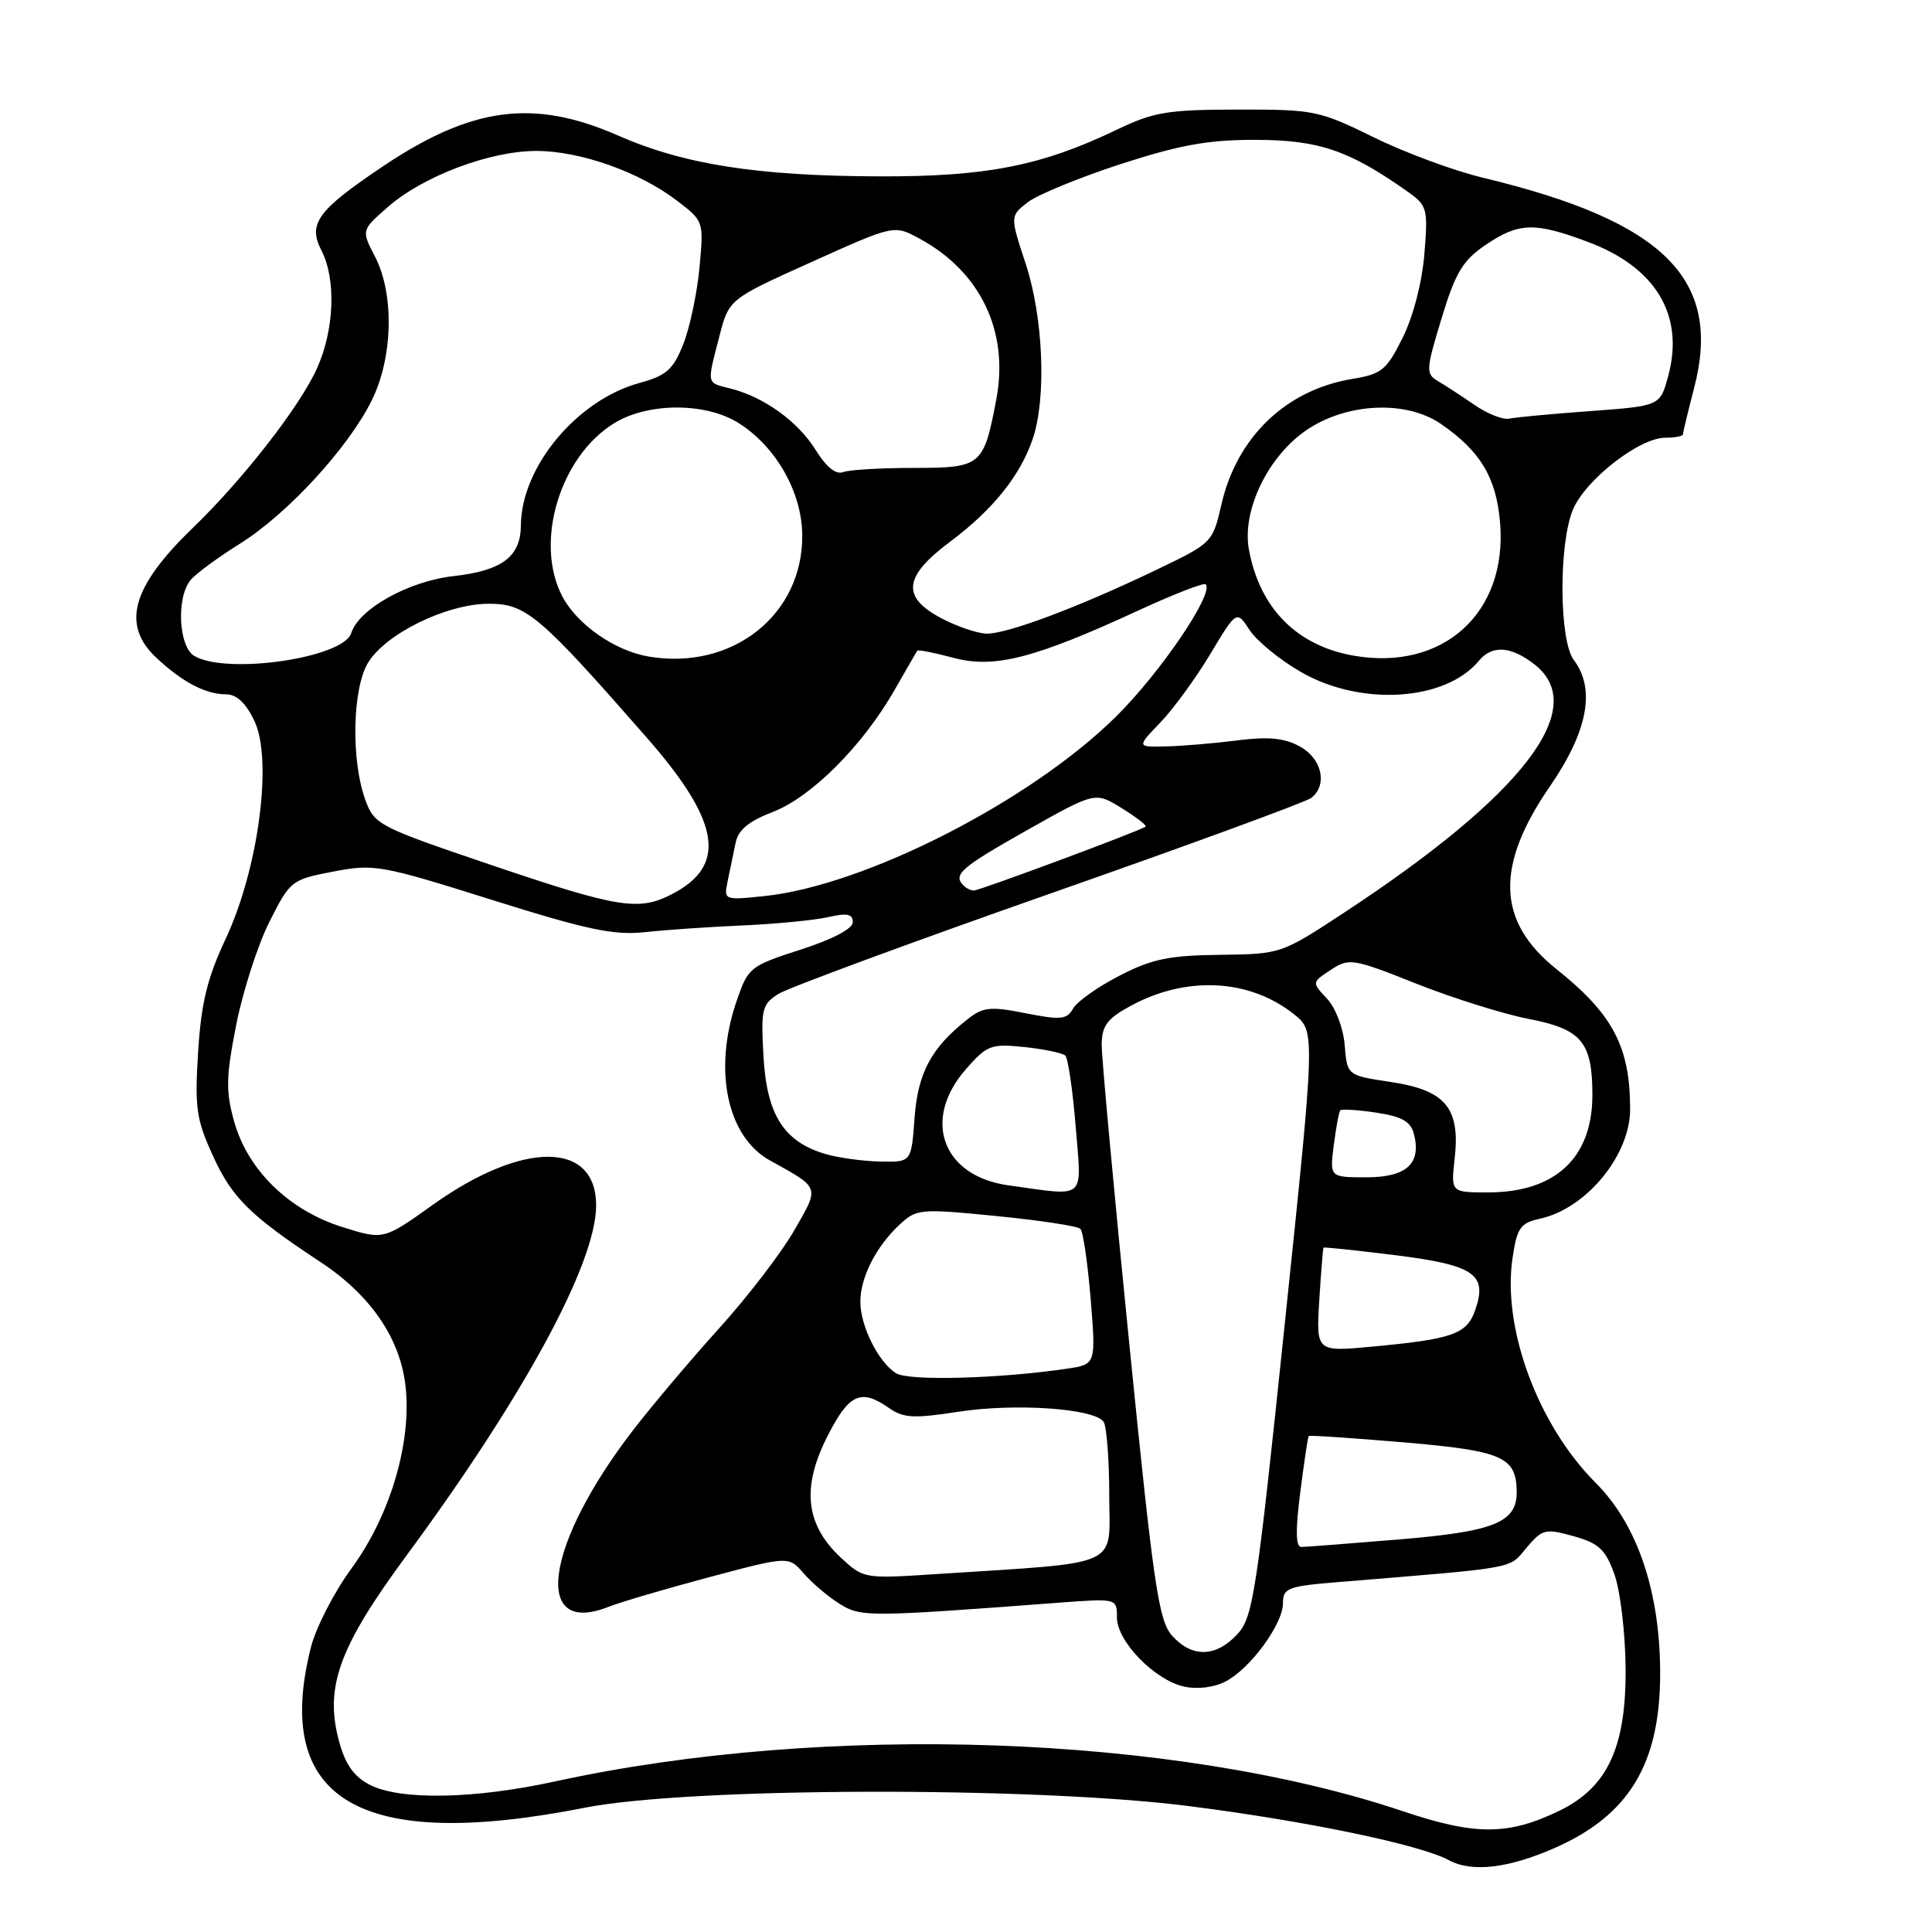 <?xml version="1.0" encoding="UTF-8" standalone="no"?>
<!DOCTYPE svg PUBLIC "-//W3C//DTD SVG 1.1//EN" "http://www.w3.org/Graphics/SVG/1.1/DTD/svg11.dtd" >
<svg xmlns="http://www.w3.org/2000/svg" xmlns:xlink="http://www.w3.org/1999/xlink" version="1.1" viewBox="0 0 256 256">
 <g >
 <path fill="currentColor"
d=" M 206.00 244.87 C 215.81 240.56 219.94 233.78 219.98 221.92 C 220.01 211.01 217.00 202.05 211.44 196.49 C 203.78 188.83 199.03 175.98 200.42 166.69 C 201.02 162.67 201.45 162.06 204.07 161.48 C 210.19 160.14 216.00 153.08 216.00 146.99 C 216.00 138.70 213.73 134.39 206.21 128.39 C 198.34 122.10 198.09 114.75 205.39 104.17 C 210.39 96.91 211.45 91.29 208.53 87.44 C 206.59 84.87 206.52 72.09 208.42 67.53 C 210.07 63.58 217.23 58.00 220.65 58.00 C 221.94 58.00 223.00 57.80 223.00 57.55 C 223.00 57.30 223.67 54.54 224.48 51.41 C 228.24 36.99 220.54 29.32 196.50 23.55 C 192.65 22.63 186.12 20.21 182.00 18.18 C 174.79 14.64 174.09 14.50 164.00 14.52 C 154.72 14.53 152.86 14.84 148.00 17.18 C 137.99 21.98 130.69 23.42 116.50 23.37 C 100.38 23.32 90.66 21.80 81.92 17.97 C 70.70 13.04 62.49 14.13 50.62 22.12 C 42.08 27.86 40.77 29.66 42.58 33.16 C 44.57 37.00 44.31 43.72 41.98 48.86 C 39.68 53.93 32.17 63.57 25.50 70.00 C 17.44 77.78 16.05 82.81 20.75 87.19 C 24.18 90.39 27.26 92.00 29.95 92.00 C 31.35 92.00 32.59 93.16 33.71 95.53 C 36.16 100.66 34.26 115.09 29.91 124.38 C 27.45 129.63 26.66 132.89 26.25 139.41 C 25.79 146.83 26.01 148.34 28.25 153.23 C 30.77 158.73 33.16 161.09 42.47 167.23 C 49.21 171.67 53.15 177.51 53.77 183.99 C 54.49 191.45 51.62 200.94 46.57 207.83 C 44.28 210.95 41.87 215.64 41.20 218.26 C 36.07 238.58 47.72 245.40 77.50 239.53 C 91.22 236.82 136.57 236.69 157.32 239.29 C 172.88 241.25 188.19 244.42 191.97 246.48 C 195.01 248.13 199.82 247.58 206.00 244.87 Z  M 185.84 239.98 C 155.67 229.85 109.39 228.22 73.55 236.05 C 62.78 238.40 53.01 238.57 48.99 236.49 C 46.89 235.41 45.75 233.79 44.93 230.74 C 42.98 223.55 44.90 218.27 53.86 206.12 C 69.43 185.00 78.96 167.42 78.99 159.77 C 79.02 151.16 69.31 151.11 57.34 159.65 C 50.82 164.31 50.82 164.31 45.33 162.58 C 38.27 160.35 32.83 155.04 31.03 148.62 C 29.90 144.57 29.94 142.72 31.30 135.79 C 32.18 131.34 34.16 125.20 35.70 122.14 C 38.44 116.70 38.62 116.55 44.15 115.49 C 49.56 114.45 50.44 114.60 65.15 119.23 C 77.87 123.23 81.36 123.96 85.50 123.51 C 88.25 123.21 94.10 122.81 98.50 122.62 C 102.90 122.42 107.96 121.93 109.75 121.52 C 112.24 120.95 113.00 121.10 113.00 122.19 C 113.00 123.06 110.34 124.46 106.08 125.83 C 99.34 128.01 99.13 128.18 97.58 132.71 C 94.48 141.82 96.34 150.62 102.03 153.77 C 108.74 157.49 108.63 157.16 105.20 163.10 C 103.49 166.07 99.01 171.90 95.25 176.05 C 91.50 180.20 86.37 186.28 83.85 189.55 C 72.19 204.73 70.50 216.90 80.62 212.92 C 82.20 212.29 88.22 210.52 94.00 208.98 C 104.50 206.18 104.50 206.18 106.50 208.49 C 107.60 209.76 109.73 211.57 111.24 212.51 C 114.08 214.28 114.92 214.28 140.25 212.37 C 148.00 211.79 148.00 211.79 148.00 214.32 C 148.00 217.50 152.99 222.62 156.93 223.49 C 158.67 223.87 160.90 223.59 162.40 222.80 C 165.70 221.08 170.00 215.20 170.00 212.42 C 170.00 210.43 170.64 210.18 177.25 209.64 C 201.37 207.66 199.88 207.94 202.26 205.10 C 204.37 202.60 204.75 202.51 208.50 203.55 C 211.86 204.49 212.73 205.30 213.91 208.58 C 214.69 210.74 215.36 216.32 215.40 221.00 C 215.49 231.52 213.01 236.86 206.57 239.96 C 199.80 243.22 195.47 243.22 185.84 239.98 Z  M 155.32 216.75 C 153.53 214.76 152.86 210.24 149.63 178.00 C 147.61 157.93 145.97 140.12 145.98 138.43 C 146.00 135.93 146.69 134.99 149.75 133.32 C 157.15 129.26 165.56 129.68 171.47 134.40 C 174.29 136.64 174.29 136.64 170.24 175.40 C 166.48 211.40 166.03 214.34 163.92 216.58 C 161.08 219.61 157.95 219.67 155.32 216.75 Z  M 111.37 206.35 C 106.74 202.02 106.20 197.11 109.60 190.39 C 112.49 184.67 114.05 183.95 117.80 186.57 C 119.71 187.91 121.09 187.98 127.02 187.06 C 134.56 185.90 145.05 186.63 146.23 188.40 C 146.64 189.01 146.98 193.39 146.98 198.15 C 147.00 207.86 149.00 206.95 123.97 208.58 C 114.49 209.20 114.41 209.19 111.37 206.35 Z  M 172.29 197.75 C 172.80 193.76 173.30 190.40 173.41 190.28 C 173.52 190.16 179.19 190.54 186.01 191.12 C 199.07 192.24 200.90 193.03 200.97 197.60 C 201.03 201.72 198.07 202.93 185.43 203.98 C 178.87 204.52 173.02 204.98 172.43 204.98 C 171.69 205.00 171.64 202.81 172.29 197.75 Z  M 118.75 181.97 C 116.42 180.54 114.00 175.72 114.00 172.50 C 114.00 169.28 116.07 165.19 119.17 162.30 C 121.45 160.17 121.87 160.13 132.01 161.13 C 137.78 161.70 142.80 162.46 143.16 162.83 C 143.52 163.20 144.13 167.39 144.52 172.14 C 145.22 180.79 145.22 180.79 141.36 181.36 C 132.44 182.68 120.44 183.01 118.75 181.97 Z  M 174.81 172.32 C 175.04 168.57 175.30 165.42 175.37 165.32 C 175.45 165.23 179.74 165.68 184.91 166.32 C 195.39 167.64 197.14 168.85 195.46 173.63 C 194.35 176.78 192.48 177.44 181.88 178.43 C 174.40 179.13 174.40 179.13 174.81 172.32 Z  M 133.61 157.06 C 124.85 155.84 122.12 148.35 128.00 141.66 C 130.79 138.48 131.31 138.28 135.75 138.74 C 138.36 139.02 140.80 139.53 141.16 139.87 C 141.52 140.22 142.14 144.44 142.53 149.25 C 143.33 159.20 144.12 158.51 133.61 157.06 Z  M 192.75 153.52 C 193.51 146.82 191.54 144.46 184.31 143.37 C 178.50 142.50 178.50 142.50 178.18 138.50 C 178.00 136.23 176.98 133.56 175.84 132.33 C 173.81 130.17 173.81 130.17 176.34 128.51 C 178.77 126.92 179.24 126.99 187.69 130.35 C 192.53 132.27 199.26 134.38 202.64 135.03 C 209.57 136.37 211.00 138.09 211.00 145.10 C 211.00 153.42 206.09 158.00 197.17 158.00 C 192.25 158.00 192.25 158.00 192.75 153.52 Z  M 176.73 151.75 C 177.03 149.41 177.42 147.33 177.59 147.13 C 177.77 146.93 179.91 147.06 182.35 147.43 C 185.72 147.93 186.92 148.60 187.34 150.21 C 188.38 154.17 186.39 156.00 181.06 156.00 C 176.19 156.00 176.19 156.00 176.73 151.75 Z  M 109.44 152.93 C 103.89 151.32 101.61 147.76 101.17 140.04 C 100.81 133.72 100.97 133.07 103.14 131.70 C 104.44 130.89 120.57 124.93 139.00 118.46 C 157.43 112.00 173.06 106.27 173.75 105.73 C 175.94 104.02 175.18 100.53 172.25 98.92 C 170.20 97.79 168.09 97.58 164.00 98.10 C 160.97 98.49 156.72 98.85 154.55 98.90 C 150.61 99.00 150.61 99.00 153.74 95.75 C 155.46 93.96 158.44 89.88 160.36 86.68 C 163.86 80.85 163.86 80.85 165.59 83.50 C 166.55 84.95 169.61 87.46 172.41 89.06 C 180.35 93.62 191.51 92.91 195.95 87.57 C 197.72 85.43 200.22 85.60 203.37 88.07 C 210.69 93.84 201.81 105.37 178.01 120.99 C 169.77 126.40 169.71 126.42 161.62 126.52 C 154.89 126.60 152.61 127.07 148.31 129.30 C 145.45 130.77 142.69 132.73 142.18 133.65 C 141.37 135.10 140.55 135.18 135.90 134.26 C 131.23 133.33 130.27 133.43 128.22 135.04 C 123.39 138.84 121.62 142.15 121.18 148.16 C 120.76 154.00 120.76 154.00 116.63 153.91 C 114.36 153.86 111.13 153.42 109.44 152.93 Z  M 65.07 114.61 C 50.09 109.53 49.60 109.28 48.39 105.94 C 46.51 100.73 46.69 91.34 48.73 87.88 C 51.02 84.00 59.17 80.00 64.79 80.00 C 69.71 80.00 71.49 81.51 85.69 97.73 C 95.47 108.89 96.40 114.68 89.02 118.49 C 84.63 120.76 81.89 120.31 65.07 114.61 Z  M 96.44 116.65 C 96.75 115.19 97.22 112.94 97.48 111.64 C 97.83 109.96 99.24 108.80 102.39 107.59 C 107.47 105.65 114.28 98.85 118.50 91.49 C 120.07 88.74 121.44 86.37 121.54 86.22 C 121.65 86.06 123.80 86.49 126.32 87.16 C 131.75 88.62 137.07 87.25 150.91 80.86 C 155.53 78.73 159.51 77.18 159.76 77.42 C 160.92 78.59 153.79 89.10 147.88 94.95 C 136.53 106.17 114.59 117.36 101.25 118.74 C 95.89 119.29 95.89 119.29 96.44 116.65 Z  M 127.67 117.33 C 126.23 115.90 127.32 114.95 136.06 110.02 C 145.12 104.91 145.12 104.91 148.61 107.07 C 150.53 108.26 151.97 109.36 151.80 109.53 C 151.33 109.99 129.81 118.00 129.03 118.00 C 128.65 118.00 128.03 117.70 127.67 117.33 Z  M 25.75 86.92 C 23.66 85.70 23.34 79.19 25.25 76.86 C 25.94 76.03 28.88 73.86 31.78 72.05 C 38.08 68.12 46.17 59.32 49.27 53.03 C 52.08 47.33 52.26 38.97 49.69 34.00 C 47.87 30.50 47.87 30.50 51.45 27.38 C 56.12 23.32 64.93 20.00 71.08 20.00 C 76.86 20.00 84.70 22.77 89.69 26.58 C 93.26 29.30 93.26 29.31 92.68 35.50 C 92.36 38.91 91.39 43.48 90.52 45.65 C 89.19 48.99 88.28 49.78 84.72 50.75 C 76.46 53.00 69.08 61.86 69.02 69.60 C 68.99 73.77 66.55 75.61 60.09 76.34 C 54.15 77.00 47.55 80.68 46.54 83.89 C 45.49 87.19 30.07 89.44 25.75 86.92 Z  M 85.91 86.99 C 81.41 86.21 76.42 82.71 74.48 78.97 C 70.79 71.83 74.19 60.52 81.36 56.09 C 85.78 53.35 93.33 53.30 97.71 55.96 C 102.70 59.01 106.22 65.07 106.30 70.80 C 106.46 81.43 97.05 88.90 85.91 86.99 Z  M 179.31 86.87 C 171.80 85.53 166.93 80.59 165.49 72.85 C 164.58 67.92 167.66 61.13 172.48 57.45 C 177.75 53.43 186.08 52.85 190.91 56.16 C 196.16 59.76 198.28 63.30 198.77 69.28 C 199.76 81.23 191.19 88.98 179.31 86.87 Z  M 124.75 81.93 C 119.40 79.11 119.71 76.39 125.92 71.76 C 131.57 67.54 135.23 62.97 136.86 58.10 C 138.68 52.68 138.24 42.06 135.92 34.98 C 133.83 28.64 133.83 28.64 136.17 26.81 C 137.45 25.81 143.00 23.53 148.50 21.74 C 156.44 19.17 160.15 18.51 166.50 18.53 C 174.73 18.56 178.78 19.93 186.37 25.29 C 189.14 27.23 189.23 27.56 188.74 33.63 C 188.44 37.37 187.27 41.91 185.87 44.73 C 183.73 49.04 183.09 49.57 179.18 50.21 C 170.43 51.65 163.92 57.88 161.86 66.78 C 160.68 71.92 160.65 71.95 153.09 75.57 C 142.87 80.47 133.44 84.01 130.73 83.96 C 129.50 83.93 126.81 83.02 124.75 81.93 Z  M 108.07 59.61 C 105.74 55.85 101.20 52.58 96.75 51.47 C 93.58 50.68 93.65 51.00 95.32 44.57 C 96.59 39.64 96.59 39.64 107.53 34.72 C 118.46 29.79 118.46 29.79 121.79 31.59 C 129.91 35.96 133.72 43.91 132.02 52.89 C 130.34 61.76 130.05 62.00 121.05 62.00 C 116.71 62.00 112.51 62.25 111.70 62.56 C 110.76 62.92 109.46 61.87 108.07 59.61 Z  M 195.37 53.65 C 193.65 52.47 191.47 51.04 190.52 50.49 C 188.91 49.53 188.94 49.01 191.01 42.20 C 192.86 36.11 193.81 34.52 196.84 32.46 C 201.25 29.47 203.33 29.40 210.42 32.06 C 219.41 35.42 223.22 41.77 221.05 49.81 C 219.98 53.79 219.98 53.79 210.74 54.47 C 205.66 54.84 200.82 55.29 200.00 55.47 C 199.18 55.66 197.09 54.84 195.37 53.65 Z "/>
</g>
</svg>